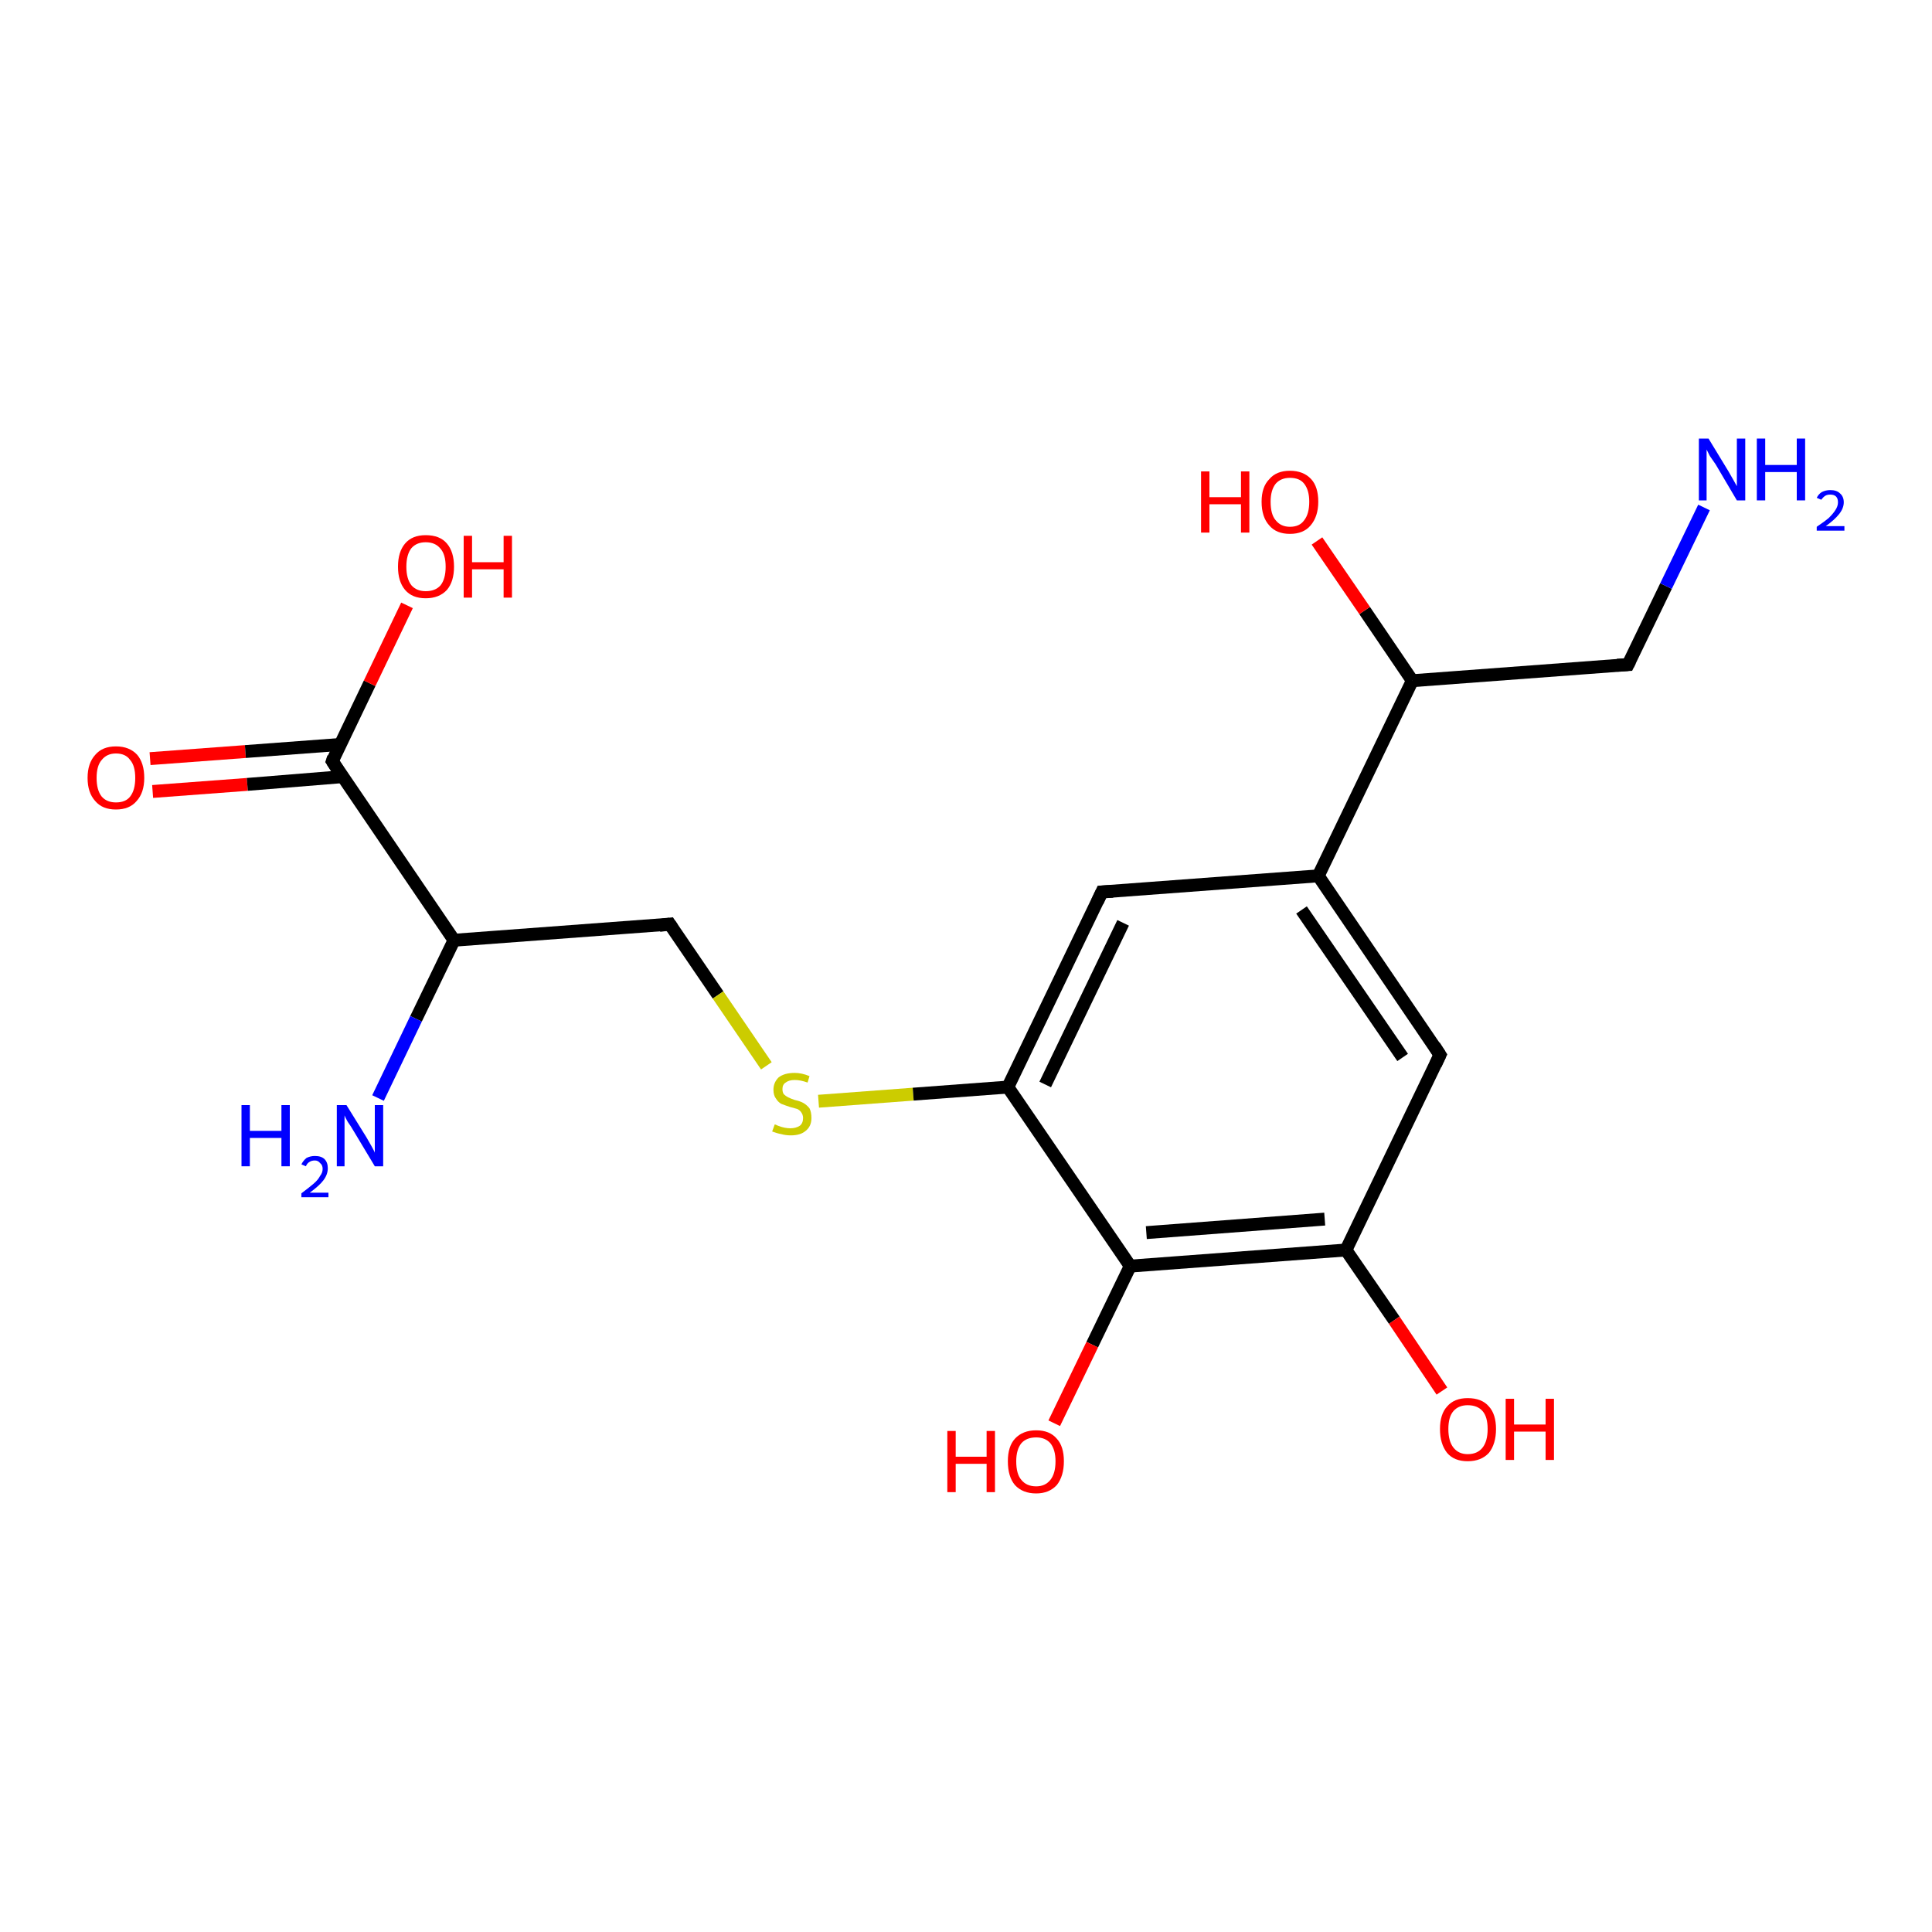 <?xml version='1.0' encoding='iso-8859-1'?>
<svg version='1.1' baseProfile='full'
              xmlns='http://www.w3.org/2000/svg'
                      xmlns:rdkit='http://www.rdkit.org/xml'
                      xmlns:xlink='http://www.w3.org/1999/xlink'
                  xml:space='preserve'
width='300px' height='300px' viewBox='0 0 300 300'>
<!-- END OF HEADER -->
<rect style='opacity:1.0;fill:#FFFFFF;stroke:none' width='300.0' height='300.0' x='0.0' y='0.0'> </rect>
<path class='bond-0 atom-0 atom-1' d='M 23.3,117.8 L 38.1,116.7' style='fill:none;fill-rule:evenodd;stroke:#FF0000;stroke-width:2.0px;stroke-linecap:butt;stroke-linejoin:miter;stroke-opacity:1' />
<path class='bond-0 atom-0 atom-1' d='M 38.1,116.7 L 52.8,115.6' style='fill:none;fill-rule:evenodd;stroke:#000000;stroke-width:2.0px;stroke-linecap:butt;stroke-linejoin:miter;stroke-opacity:1' />
<path class='bond-0 atom-0 atom-1' d='M 23.7,122.9 L 38.4,121.8' style='fill:none;fill-rule:evenodd;stroke:#FF0000;stroke-width:2.0px;stroke-linecap:butt;stroke-linejoin:miter;stroke-opacity:1' />
<path class='bond-0 atom-0 atom-1' d='M 38.4,121.8 L 53.2,120.6' style='fill:none;fill-rule:evenodd;stroke:#000000;stroke-width:2.0px;stroke-linecap:butt;stroke-linejoin:miter;stroke-opacity:1' />
<path class='bond-1 atom-1 atom-2' d='M 51.6,118.2 L 57.4,106.1' style='fill:none;fill-rule:evenodd;stroke:#000000;stroke-width:2.0px;stroke-linecap:butt;stroke-linejoin:miter;stroke-opacity:1' />
<path class='bond-1 atom-1 atom-2' d='M 57.4,106.1 L 63.2,94.0' style='fill:none;fill-rule:evenodd;stroke:#FF0000;stroke-width:2.0px;stroke-linecap:butt;stroke-linejoin:miter;stroke-opacity:1' />
<path class='bond-2 atom-1 atom-3' d='M 51.6,118.2 L 70.5,146.0' style='fill:none;fill-rule:evenodd;stroke:#000000;stroke-width:2.0px;stroke-linecap:butt;stroke-linejoin:miter;stroke-opacity:1' />
<path class='bond-3 atom-3 atom-4' d='M 70.5,146.0 L 64.6,158.2' style='fill:none;fill-rule:evenodd;stroke:#000000;stroke-width:2.0px;stroke-linecap:butt;stroke-linejoin:miter;stroke-opacity:1' />
<path class='bond-3 atom-3 atom-4' d='M 64.6,158.2 L 58.7,170.5' style='fill:none;fill-rule:evenodd;stroke:#0000FF;stroke-width:2.0px;stroke-linecap:butt;stroke-linejoin:miter;stroke-opacity:1' />
<path class='bond-4 atom-3 atom-5' d='M 70.5,146.0 L 104.0,143.5' style='fill:none;fill-rule:evenodd;stroke:#000000;stroke-width:2.0px;stroke-linecap:butt;stroke-linejoin:miter;stroke-opacity:1' />
<path class='bond-5 atom-5 atom-6' d='M 104.0,143.5 L 111.5,154.5' style='fill:none;fill-rule:evenodd;stroke:#000000;stroke-width:2.0px;stroke-linecap:butt;stroke-linejoin:miter;stroke-opacity:1' />
<path class='bond-5 atom-5 atom-6' d='M 111.5,154.5 L 119.0,165.5' style='fill:none;fill-rule:evenodd;stroke:#CCCC00;stroke-width:2.0px;stroke-linecap:butt;stroke-linejoin:miter;stroke-opacity:1' />
<path class='bond-6 atom-6 atom-7' d='M 127.1,171.0 L 141.8,169.9' style='fill:none;fill-rule:evenodd;stroke:#CCCC00;stroke-width:2.0px;stroke-linecap:butt;stroke-linejoin:miter;stroke-opacity:1' />
<path class='bond-6 atom-6 atom-7' d='M 141.8,169.9 L 156.5,168.8' style='fill:none;fill-rule:evenodd;stroke:#000000;stroke-width:2.0px;stroke-linecap:butt;stroke-linejoin:miter;stroke-opacity:1' />
<path class='bond-7 atom-7 atom-8' d='M 156.5,168.8 L 171.1,138.5' style='fill:none;fill-rule:evenodd;stroke:#000000;stroke-width:2.0px;stroke-linecap:butt;stroke-linejoin:miter;stroke-opacity:1' />
<path class='bond-7 atom-7 atom-8' d='M 162.3,168.4 L 174.4,143.3' style='fill:none;fill-rule:evenodd;stroke:#000000;stroke-width:2.0px;stroke-linecap:butt;stroke-linejoin:miter;stroke-opacity:1' />
<path class='bond-8 atom-8 atom-9' d='M 171.1,138.5 L 204.7,136.0' style='fill:none;fill-rule:evenodd;stroke:#000000;stroke-width:2.0px;stroke-linecap:butt;stroke-linejoin:miter;stroke-opacity:1' />
<path class='bond-9 atom-9 atom-10' d='M 204.7,136.0 L 223.6,163.8' style='fill:none;fill-rule:evenodd;stroke:#000000;stroke-width:2.0px;stroke-linecap:butt;stroke-linejoin:miter;stroke-opacity:1' />
<path class='bond-9 atom-9 atom-10' d='M 202.1,141.3 L 217.8,164.2' style='fill:none;fill-rule:evenodd;stroke:#000000;stroke-width:2.0px;stroke-linecap:butt;stroke-linejoin:miter;stroke-opacity:1' />
<path class='bond-10 atom-10 atom-11' d='M 223.6,163.8 L 209.0,194.1' style='fill:none;fill-rule:evenodd;stroke:#000000;stroke-width:2.0px;stroke-linecap:butt;stroke-linejoin:miter;stroke-opacity:1' />
<path class='bond-11 atom-11 atom-12' d='M 209.0,194.1 L 216.5,205.0' style='fill:none;fill-rule:evenodd;stroke:#000000;stroke-width:2.0px;stroke-linecap:butt;stroke-linejoin:miter;stroke-opacity:1' />
<path class='bond-11 atom-11 atom-12' d='M 216.5,205.0 L 223.9,216.0' style='fill:none;fill-rule:evenodd;stroke:#FF0000;stroke-width:2.0px;stroke-linecap:butt;stroke-linejoin:miter;stroke-opacity:1' />
<path class='bond-12 atom-11 atom-13' d='M 209.0,194.1 L 175.5,196.6' style='fill:none;fill-rule:evenodd;stroke:#000000;stroke-width:2.0px;stroke-linecap:butt;stroke-linejoin:miter;stroke-opacity:1' />
<path class='bond-12 atom-11 atom-13' d='M 205.7,189.3 L 178.0,191.4' style='fill:none;fill-rule:evenodd;stroke:#000000;stroke-width:2.0px;stroke-linecap:butt;stroke-linejoin:miter;stroke-opacity:1' />
<path class='bond-13 atom-13 atom-14' d='M 175.5,196.6 L 169.6,208.8' style='fill:none;fill-rule:evenodd;stroke:#000000;stroke-width:2.0px;stroke-linecap:butt;stroke-linejoin:miter;stroke-opacity:1' />
<path class='bond-13 atom-13 atom-14' d='M 169.6,208.8 L 163.7,221.0' style='fill:none;fill-rule:evenodd;stroke:#FF0000;stroke-width:2.0px;stroke-linecap:butt;stroke-linejoin:miter;stroke-opacity:1' />
<path class='bond-14 atom-9 atom-15' d='M 204.7,136.0 L 219.3,105.7' style='fill:none;fill-rule:evenodd;stroke:#000000;stroke-width:2.0px;stroke-linecap:butt;stroke-linejoin:miter;stroke-opacity:1' />
<path class='bond-15 atom-15 atom-16' d='M 219.3,105.7 L 211.9,94.8' style='fill:none;fill-rule:evenodd;stroke:#000000;stroke-width:2.0px;stroke-linecap:butt;stroke-linejoin:miter;stroke-opacity:1' />
<path class='bond-15 atom-15 atom-16' d='M 211.9,94.8 L 204.5,84.0' style='fill:none;fill-rule:evenodd;stroke:#FF0000;stroke-width:2.0px;stroke-linecap:butt;stroke-linejoin:miter;stroke-opacity:1' />
<path class='bond-16 atom-15 atom-17' d='M 219.3,105.7 L 252.8,103.2' style='fill:none;fill-rule:evenodd;stroke:#000000;stroke-width:2.0px;stroke-linecap:butt;stroke-linejoin:miter;stroke-opacity:1' />
<path class='bond-17 atom-17 atom-18' d='M 252.8,103.2 L 258.7,91.0' style='fill:none;fill-rule:evenodd;stroke:#000000;stroke-width:2.0px;stroke-linecap:butt;stroke-linejoin:miter;stroke-opacity:1' />
<path class='bond-17 atom-17 atom-18' d='M 258.7,91.0 L 264.6,78.8' style='fill:none;fill-rule:evenodd;stroke:#0000FF;stroke-width:2.0px;stroke-linecap:butt;stroke-linejoin:miter;stroke-opacity:1' />
<path class='bond-18 atom-13 atom-7' d='M 175.5,196.6 L 156.5,168.8' style='fill:none;fill-rule:evenodd;stroke:#000000;stroke-width:2.0px;stroke-linecap:butt;stroke-linejoin:miter;stroke-opacity:1' />
<path d='M 51.8,117.6 L 51.6,118.2 L 52.5,119.6' style='fill:none;stroke:#000000;stroke-width:2.0px;stroke-linecap:butt;stroke-linejoin:miter;stroke-opacity:1;' />
<path d='M 102.4,143.7 L 104.0,143.5 L 104.4,144.1' style='fill:none;stroke:#000000;stroke-width:2.0px;stroke-linecap:butt;stroke-linejoin:miter;stroke-opacity:1;' />
<path d='M 170.4,140.0 L 171.1,138.5 L 172.8,138.4' style='fill:none;stroke:#000000;stroke-width:2.0px;stroke-linecap:butt;stroke-linejoin:miter;stroke-opacity:1;' />
<path d='M 222.7,162.4 L 223.6,163.8 L 222.9,165.3' style='fill:none;stroke:#000000;stroke-width:2.0px;stroke-linecap:butt;stroke-linejoin:miter;stroke-opacity:1;' />
<path d='M 251.1,103.3 L 252.8,103.2 L 253.1,102.6' style='fill:none;stroke:#000000;stroke-width:2.0px;stroke-linecap:butt;stroke-linejoin:miter;stroke-opacity:1;' />
<path class='atom-0' d='M 13.6 120.8
Q 13.6 118.5, 14.8 117.2
Q 15.9 115.9, 18.0 115.9
Q 20.1 115.9, 21.3 117.2
Q 22.4 118.5, 22.4 120.8
Q 22.4 123.1, 21.2 124.4
Q 20.1 125.7, 18.0 125.7
Q 15.9 125.7, 14.8 124.4
Q 13.6 123.1, 13.6 120.8
M 18.0 124.6
Q 19.5 124.6, 20.2 123.7
Q 21.0 122.7, 21.0 120.8
Q 21.0 118.9, 20.2 118.0
Q 19.5 117.0, 18.0 117.0
Q 16.6 117.0, 15.8 118.0
Q 15.0 118.9, 15.0 120.8
Q 15.0 122.7, 15.8 123.7
Q 16.6 124.6, 18.0 124.6
' fill='#FF0000'/>
<path class='atom-2' d='M 61.8 88.0
Q 61.8 85.7, 62.9 84.4
Q 64.0 83.1, 66.1 83.1
Q 68.3 83.1, 69.4 84.4
Q 70.5 85.7, 70.5 88.0
Q 70.5 90.3, 69.4 91.6
Q 68.2 92.9, 66.1 92.9
Q 64.0 92.9, 62.9 91.6
Q 61.8 90.3, 61.8 88.0
M 66.1 91.8
Q 67.6 91.8, 68.4 90.9
Q 69.2 89.9, 69.2 88.0
Q 69.2 86.1, 68.4 85.2
Q 67.6 84.2, 66.1 84.2
Q 64.7 84.2, 63.9 85.1
Q 63.1 86.1, 63.1 88.0
Q 63.1 89.9, 63.9 90.9
Q 64.7 91.8, 66.1 91.8
' fill='#FF0000'/>
<path class='atom-2' d='M 72.0 83.2
L 73.3 83.2
L 73.3 87.3
L 78.2 87.3
L 78.2 83.2
L 79.5 83.2
L 79.5 92.8
L 78.2 92.8
L 78.2 88.4
L 73.3 88.4
L 73.3 92.8
L 72.0 92.8
L 72.0 83.2
' fill='#FF0000'/>
<path class='atom-4' d='M 37.5 171.6
L 38.8 171.6
L 38.8 175.6
L 43.7 175.6
L 43.7 171.6
L 45.0 171.6
L 45.0 181.1
L 43.7 181.1
L 43.7 176.7
L 38.8 176.7
L 38.8 181.1
L 37.5 181.1
L 37.5 171.6
' fill='#0000FF'/>
<path class='atom-4' d='M 46.8 180.8
Q 47.1 180.2, 47.6 179.8
Q 48.2 179.5, 48.9 179.5
Q 49.9 179.5, 50.4 180.0
Q 50.9 180.5, 50.9 181.4
Q 50.9 182.4, 50.2 183.3
Q 49.6 184.1, 48.1 185.2
L 51.0 185.2
L 51.0 185.9
L 46.8 185.9
L 46.8 185.3
Q 48.0 184.4, 48.7 183.8
Q 49.4 183.2, 49.7 182.6
Q 50.1 182.1, 50.1 181.5
Q 50.1 180.9, 49.7 180.6
Q 49.4 180.2, 48.9 180.2
Q 48.4 180.2, 48.1 180.4
Q 47.7 180.6, 47.5 181.1
L 46.8 180.8
' fill='#0000FF'/>
<path class='atom-4' d='M 53.8 171.6
L 56.9 176.6
Q 57.2 177.1, 57.7 178.0
Q 58.2 178.9, 58.2 179.0
L 58.2 171.6
L 59.5 171.6
L 59.5 181.1
L 58.2 181.1
L 54.9 175.6
Q 54.5 174.9, 54.0 174.2
Q 53.6 173.5, 53.5 173.2
L 53.5 181.1
L 52.3 181.1
L 52.3 171.6
L 53.8 171.6
' fill='#0000FF'/>
<path class='atom-6' d='M 120.3 174.6
Q 120.4 174.6, 120.8 174.8
Q 121.3 175.0, 121.8 175.1
Q 122.3 175.2, 122.7 175.2
Q 123.6 175.2, 124.2 174.8
Q 124.7 174.4, 124.7 173.6
Q 124.7 173.1, 124.4 172.7
Q 124.2 172.4, 123.8 172.2
Q 123.4 172.1, 122.7 171.9
Q 121.8 171.6, 121.3 171.4
Q 120.8 171.1, 120.5 170.6
Q 120.1 170.1, 120.1 169.2
Q 120.1 168.1, 120.9 167.3
Q 121.8 166.6, 123.4 166.6
Q 124.5 166.6, 125.7 167.1
L 125.4 168.1
Q 124.3 167.7, 123.4 167.7
Q 122.5 167.7, 122.0 168.1
Q 121.5 168.4, 121.5 169.1
Q 121.5 169.6, 121.7 169.9
Q 122.0 170.2, 122.4 170.4
Q 122.8 170.6, 123.4 170.8
Q 124.3 171.0, 124.8 171.3
Q 125.3 171.6, 125.7 172.1
Q 126.0 172.7, 126.0 173.6
Q 126.0 174.9, 125.1 175.6
Q 124.3 176.3, 122.8 176.3
Q 122.0 176.3, 121.3 176.1
Q 120.7 176.0, 119.9 175.7
L 120.3 174.6
' fill='#CCCC00'/>
<path class='atom-12' d='M 223.6 221.9
Q 223.6 219.6, 224.7 218.4
Q 225.8 217.1, 227.9 217.1
Q 230.1 217.1, 231.2 218.4
Q 232.3 219.6, 232.3 221.9
Q 232.3 224.2, 231.2 225.6
Q 230.0 226.9, 227.9 226.9
Q 225.8 226.9, 224.7 225.6
Q 223.6 224.2, 223.6 221.9
M 227.9 225.8
Q 229.4 225.8, 230.2 224.8
Q 231.0 223.8, 231.0 221.9
Q 231.0 220.0, 230.2 219.1
Q 229.4 218.2, 227.9 218.2
Q 226.5 218.2, 225.7 219.1
Q 224.9 220.0, 224.9 221.9
Q 224.9 223.8, 225.7 224.8
Q 226.5 225.8, 227.9 225.8
' fill='#FF0000'/>
<path class='atom-12' d='M 233.8 217.2
L 235.1 217.2
L 235.1 221.2
L 240.0 221.2
L 240.0 217.2
L 241.3 217.2
L 241.3 226.7
L 240.0 226.7
L 240.0 222.3
L 235.1 222.3
L 235.1 226.7
L 233.8 226.7
L 233.8 217.2
' fill='#FF0000'/>
<path class='atom-14' d='M 147.1 222.2
L 148.4 222.2
L 148.4 226.2
L 153.2 226.2
L 153.2 222.2
L 154.5 222.2
L 154.5 231.7
L 153.2 231.7
L 153.2 227.3
L 148.4 227.3
L 148.4 231.7
L 147.1 231.7
L 147.1 222.2
' fill='#FF0000'/>
<path class='atom-14' d='M 156.5 226.9
Q 156.5 224.6, 157.6 223.4
Q 158.8 222.1, 160.9 222.1
Q 163.0 222.1, 164.1 223.4
Q 165.2 224.6, 165.2 226.9
Q 165.2 229.2, 164.1 230.6
Q 162.9 231.9, 160.9 231.9
Q 158.8 231.9, 157.6 230.6
Q 156.5 229.3, 156.5 226.9
M 160.9 230.8
Q 162.3 230.8, 163.1 229.8
Q 163.9 228.8, 163.9 226.9
Q 163.9 225.1, 163.1 224.1
Q 162.3 223.2, 160.9 223.2
Q 159.4 223.2, 158.6 224.1
Q 157.8 225.1, 157.8 226.9
Q 157.8 228.9, 158.6 229.8
Q 159.4 230.8, 160.9 230.8
' fill='#FF0000'/>
<path class='atom-16' d='M 186.5 73.2
L 187.8 73.2
L 187.8 77.2
L 192.7 77.2
L 192.7 73.2
L 194.0 73.2
L 194.0 82.7
L 192.7 82.7
L 192.7 78.3
L 187.8 78.3
L 187.8 82.7
L 186.5 82.7
L 186.5 73.2
' fill='#FF0000'/>
<path class='atom-16' d='M 195.9 77.9
Q 195.9 75.6, 197.1 74.4
Q 198.2 73.1, 200.3 73.1
Q 202.4 73.1, 203.6 74.4
Q 204.7 75.6, 204.7 77.9
Q 204.7 80.2, 203.5 81.6
Q 202.4 82.9, 200.3 82.9
Q 198.2 82.9, 197.1 81.6
Q 195.9 80.3, 195.9 77.9
M 200.3 81.8
Q 201.8 81.8, 202.5 80.8
Q 203.3 79.8, 203.3 77.9
Q 203.3 76.1, 202.5 75.1
Q 201.8 74.2, 200.3 74.2
Q 198.9 74.2, 198.1 75.1
Q 197.3 76.1, 197.3 77.9
Q 197.3 79.9, 198.1 80.8
Q 198.9 81.8, 200.3 81.8
' fill='#FF0000'/>
<path class='atom-18' d='M 265.3 68.1
L 268.4 73.2
Q 268.7 73.7, 269.2 74.6
Q 269.7 75.5, 269.7 75.5
L 269.7 68.1
L 271.0 68.1
L 271.0 77.7
L 269.7 77.7
L 266.4 72.1
Q 266.0 71.5, 265.5 70.8
Q 265.1 70.0, 265.0 69.8
L 265.0 77.7
L 263.8 77.7
L 263.8 68.1
L 265.3 68.1
' fill='#0000FF'/>
<path class='atom-18' d='M 272.8 68.1
L 274.1 68.1
L 274.1 72.2
L 279.0 72.2
L 279.0 68.1
L 280.3 68.1
L 280.3 77.7
L 279.0 77.7
L 279.0 73.3
L 274.1 73.3
L 274.1 77.7
L 272.8 77.7
L 272.8 68.1
' fill='#0000FF'/>
<path class='atom-18' d='M 282.1 77.3
Q 282.4 76.7, 282.9 76.4
Q 283.5 76.1, 284.2 76.1
Q 285.2 76.1, 285.7 76.6
Q 286.3 77.1, 286.3 78.0
Q 286.3 78.9, 285.6 79.8
Q 284.9 80.7, 283.5 81.7
L 286.4 81.7
L 286.4 82.4
L 282.1 82.4
L 282.1 81.8
Q 283.3 81.0, 284.0 80.4
Q 284.7 79.7, 285.0 79.2
Q 285.4 78.6, 285.4 78.0
Q 285.4 77.4, 285.1 77.1
Q 284.8 76.8, 284.2 76.8
Q 283.7 76.8, 283.4 77.0
Q 283.1 77.2, 282.8 77.6
L 282.1 77.3
' fill='#0000FF'/>
</svg>

